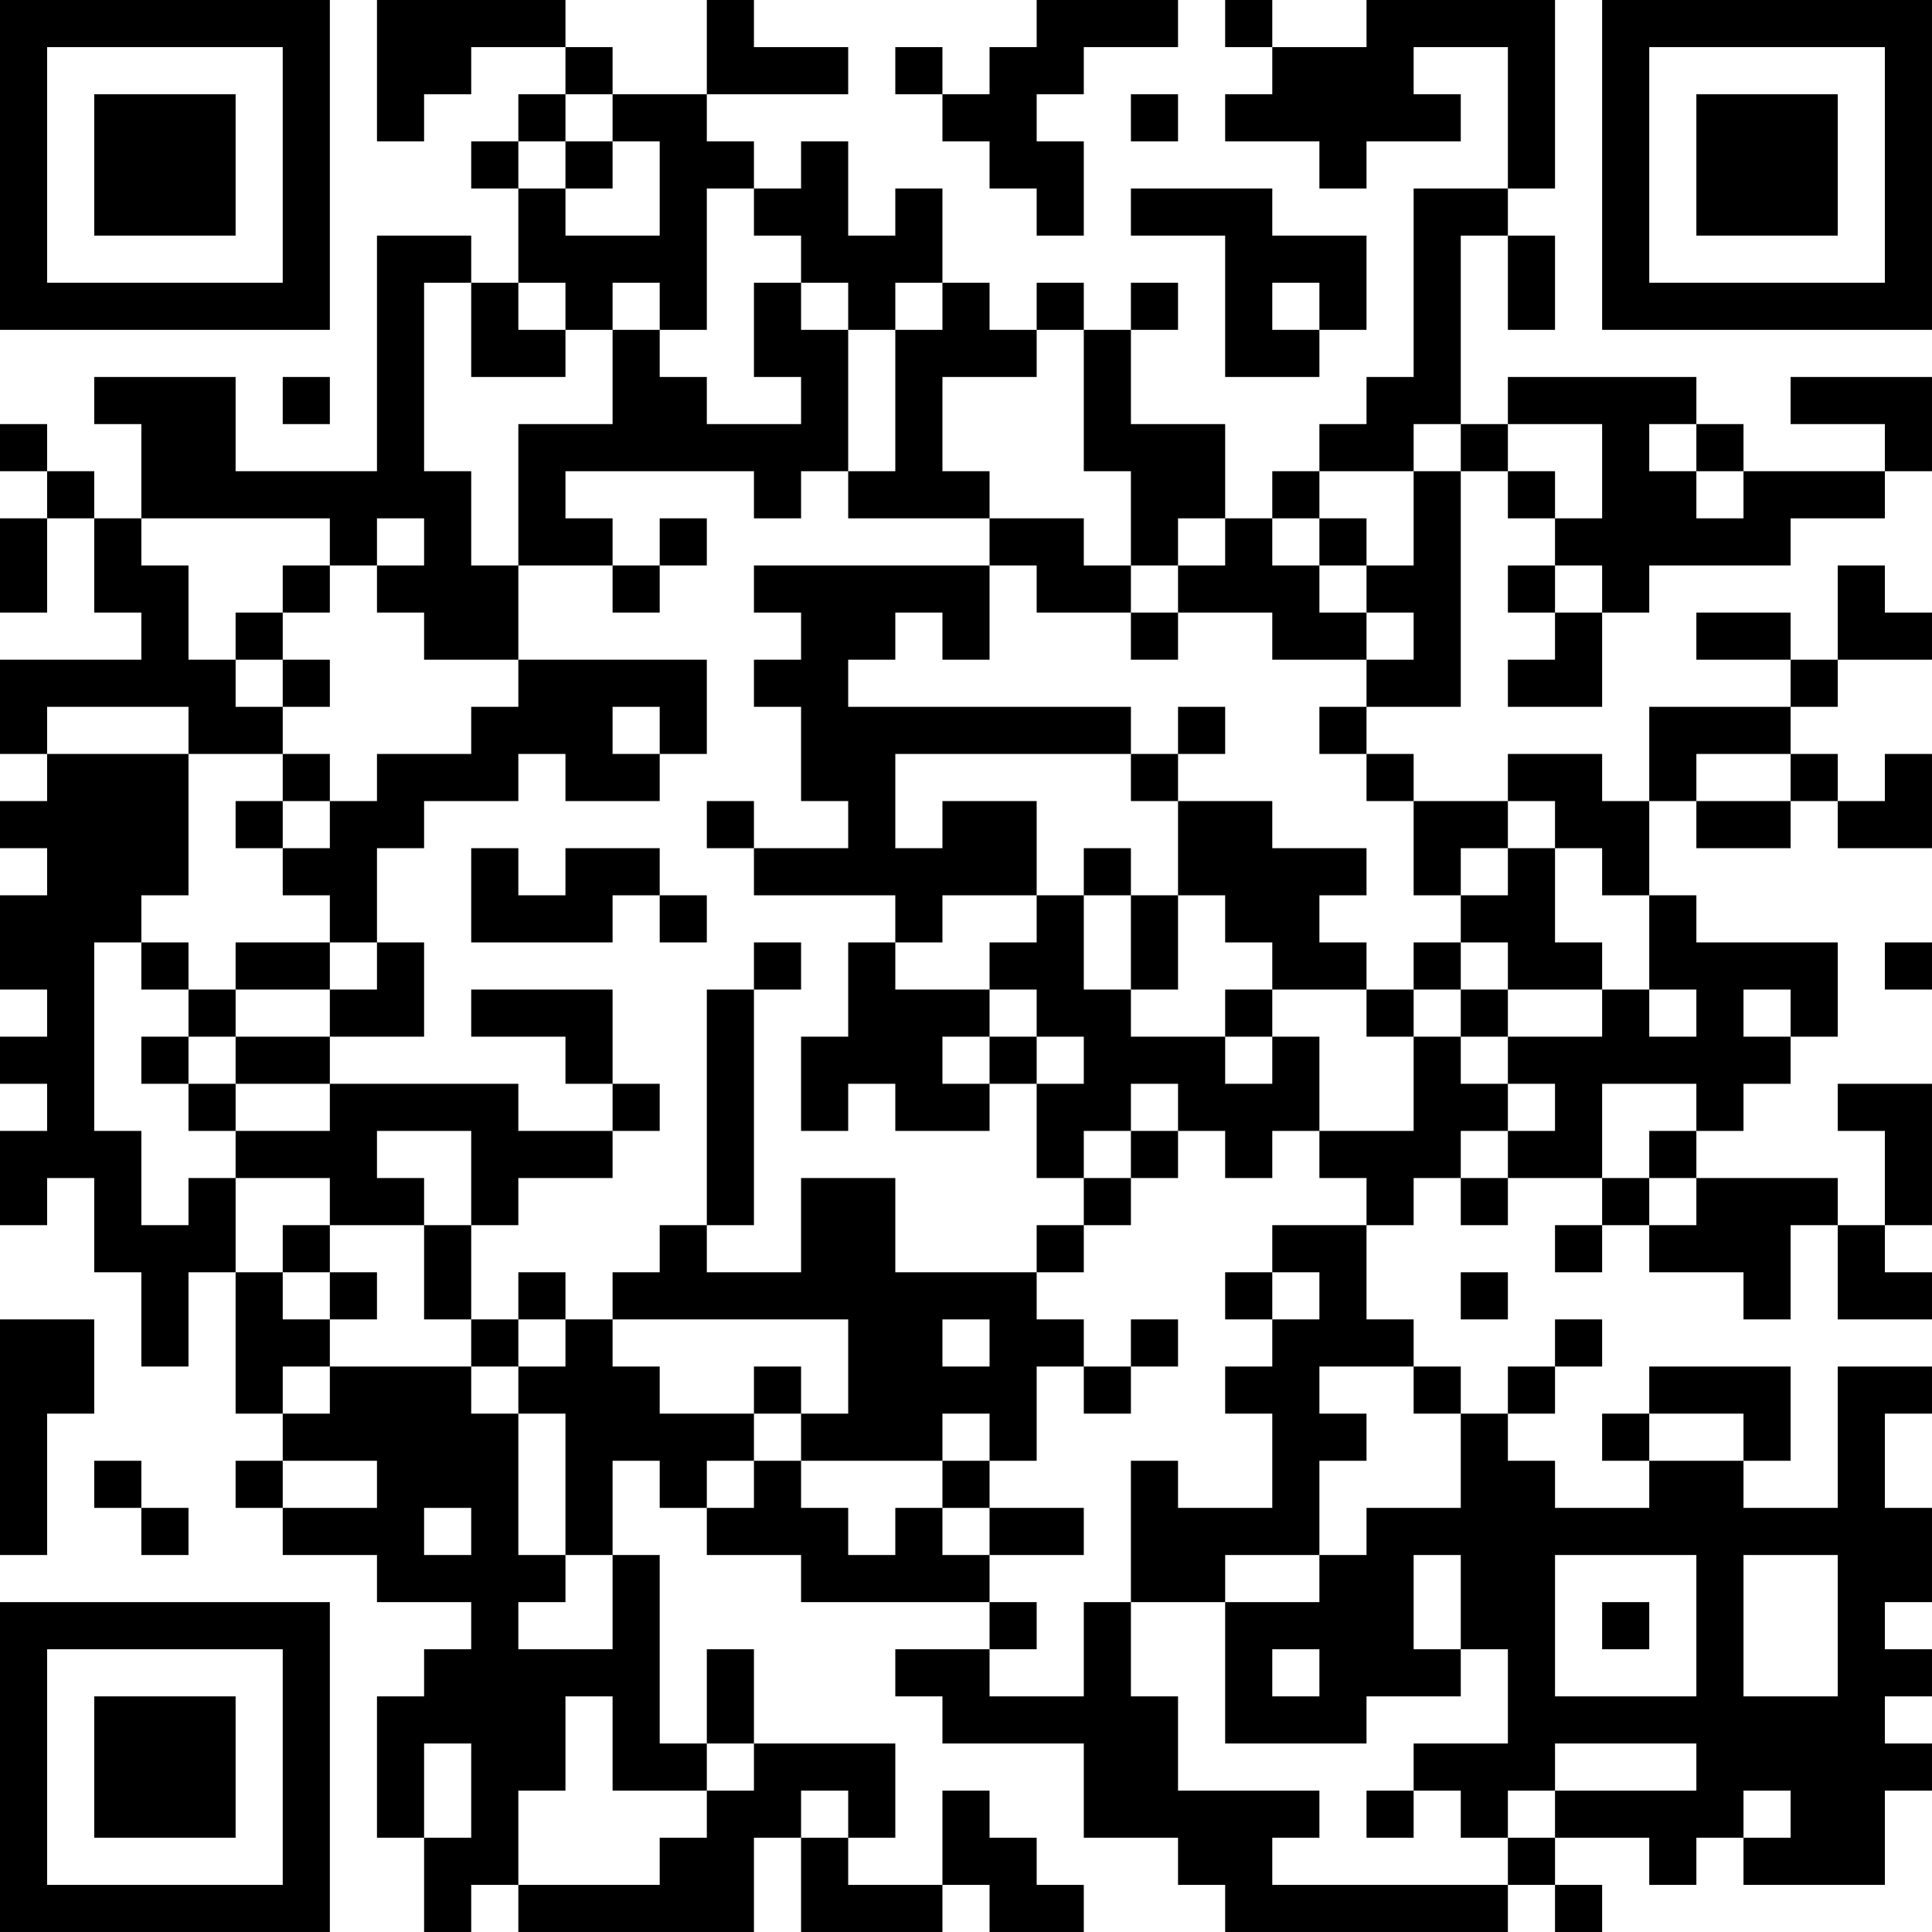 <?xml version="1.0" encoding="UTF-8"?>
<svg xmlns="http://www.w3.org/2000/svg" version="1.1" width="200" height="200" viewBox="0 0 200 200"><rect x="0" y="0" width="200" height="200" fill="#ffffff"/><g transform="scale(4.878)"><g transform="translate(0,0)"><path fill-rule="evenodd" d="M8 0L8 3L9 3L9 2L10 2L10 1L12 1L12 2L11 2L11 3L10 3L10 4L11 4L11 6L10 6L10 5L8 5L8 10L5 10L5 8L2 8L2 9L3 9L3 11L2 11L2 10L1 10L1 9L0 9L0 10L1 10L1 11L0 11L0 13L1 13L1 11L2 11L2 13L3 13L3 14L0 14L0 16L1 16L1 17L0 17L0 18L1 18L1 19L0 19L0 21L1 21L1 22L0 22L0 23L1 23L1 24L0 24L0 26L1 26L1 25L2 25L2 27L3 27L3 29L4 29L4 27L5 27L5 30L6 30L6 31L5 31L5 32L6 32L6 33L8 33L8 34L10 34L10 35L9 35L9 36L8 36L8 39L9 39L9 41L10 41L10 40L11 40L11 41L16 41L16 39L17 39L17 41L20 41L20 40L21 40L21 41L23 41L23 40L22 40L22 39L21 39L21 38L20 38L20 40L18 40L18 39L19 39L19 37L16 37L16 35L15 35L15 37L14 37L14 33L13 33L13 31L14 31L14 32L15 32L15 33L17 33L17 34L21 34L21 35L19 35L19 36L20 36L20 37L23 37L23 39L25 39L25 40L26 40L26 41L32 41L32 40L33 40L33 41L34 41L34 40L33 40L33 39L35 39L35 40L36 40L36 39L37 39L37 40L40 40L40 38L41 38L41 37L40 37L40 36L41 36L41 35L40 35L40 34L41 34L41 32L40 32L40 30L41 30L41 29L39 29L39 32L37 32L37 31L38 31L38 29L35 29L35 30L34 30L34 31L35 31L35 32L33 32L33 31L32 31L32 30L33 30L33 29L34 29L34 28L33 28L33 29L32 29L32 30L31 30L31 29L30 29L30 28L29 28L29 26L30 26L30 25L31 25L31 26L32 26L32 25L34 25L34 26L33 26L33 27L34 27L34 26L35 26L35 27L37 27L37 28L38 28L38 26L39 26L39 28L41 28L41 27L40 27L40 26L41 26L41 23L39 23L39 24L40 24L40 26L39 26L39 25L36 25L36 24L37 24L37 23L38 23L38 22L39 22L39 20L36 20L36 19L35 19L35 17L36 17L36 18L38 18L38 17L39 17L39 18L41 18L41 16L40 16L40 17L39 17L39 16L38 16L38 15L39 15L39 14L41 14L41 13L40 13L40 12L39 12L39 14L38 14L38 13L36 13L36 14L38 14L38 15L35 15L35 17L34 17L34 16L32 16L32 17L30 17L30 16L29 16L29 15L31 15L31 10L32 10L32 11L33 11L33 12L32 12L32 13L33 13L33 14L32 14L32 15L34 15L34 13L35 13L35 12L38 12L38 11L40 11L40 10L41 10L41 8L38 8L38 9L40 9L40 10L37 10L37 9L36 9L36 8L32 8L32 9L31 9L31 5L32 5L32 7L33 7L33 5L32 5L32 4L33 4L33 0L29 0L29 1L27 1L27 0L26 0L26 1L27 1L27 2L26 2L26 3L28 3L28 4L29 4L29 3L31 3L31 2L30 2L30 1L32 1L32 4L30 4L30 8L29 8L29 9L28 9L28 10L27 10L27 11L26 11L26 9L24 9L24 7L25 7L25 6L24 6L24 7L23 7L23 6L22 6L22 7L21 7L21 6L20 6L20 4L19 4L19 5L18 5L18 3L17 3L17 4L16 4L16 3L15 3L15 2L18 2L18 1L16 1L16 0L15 0L15 2L13 2L13 1L12 1L12 0ZM22 0L22 1L21 1L21 2L20 2L20 1L19 1L19 2L20 2L20 3L21 3L21 4L22 4L22 5L23 5L23 3L22 3L22 2L23 2L23 1L25 1L25 0ZM12 2L12 3L11 3L11 4L12 4L12 5L14 5L14 3L13 3L13 2ZM24 2L24 3L25 3L25 2ZM12 3L12 4L13 4L13 3ZM15 4L15 7L14 7L14 6L13 6L13 7L12 7L12 6L11 6L11 7L12 7L12 8L10 8L10 6L9 6L9 10L10 10L10 12L11 12L11 14L9 14L9 13L8 13L8 12L9 12L9 11L8 11L8 12L7 12L7 11L3 11L3 12L4 12L4 14L5 14L5 15L6 15L6 16L4 16L4 15L1 15L1 16L4 16L4 19L3 19L3 20L2 20L2 24L3 24L3 26L4 26L4 25L5 25L5 27L6 27L6 28L7 28L7 29L6 29L6 30L7 30L7 29L10 29L10 30L11 30L11 33L12 33L12 34L11 34L11 35L13 35L13 33L12 33L12 30L11 30L11 29L12 29L12 28L13 28L13 29L14 29L14 30L16 30L16 31L15 31L15 32L16 32L16 31L17 31L17 32L18 32L18 33L19 33L19 32L20 32L20 33L21 33L21 34L22 34L22 35L21 35L21 36L23 36L23 34L24 34L24 36L25 36L25 38L28 38L28 39L27 39L27 40L32 40L32 39L33 39L33 38L36 38L36 37L33 37L33 38L32 38L32 39L31 39L31 38L30 38L30 37L32 37L32 35L31 35L31 33L30 33L30 35L31 35L31 36L29 36L29 37L26 37L26 34L28 34L28 33L29 33L29 32L31 32L31 30L30 30L30 29L28 29L28 30L29 30L29 31L28 31L28 33L26 33L26 34L24 34L24 31L25 31L25 32L27 32L27 30L26 30L26 29L27 29L27 28L28 28L28 27L27 27L27 26L29 26L29 25L28 25L28 24L30 24L30 22L31 22L31 23L32 23L32 24L31 24L31 25L32 25L32 24L33 24L33 23L32 23L32 22L34 22L34 21L35 21L35 22L36 22L36 21L35 21L35 19L34 19L34 18L33 18L33 17L32 17L32 18L31 18L31 19L30 19L30 17L29 17L29 16L28 16L28 15L29 15L29 14L30 14L30 13L29 13L29 12L30 12L30 10L31 10L31 9L30 9L30 10L28 10L28 11L27 11L27 12L28 12L28 13L29 13L29 14L27 14L27 13L25 13L25 12L26 12L26 11L25 11L25 12L24 12L24 10L23 10L23 7L22 7L22 8L20 8L20 10L21 10L21 11L18 11L18 10L19 10L19 7L20 7L20 6L19 6L19 7L18 7L18 6L17 6L17 5L16 5L16 4ZM24 4L24 5L26 5L26 8L28 8L28 7L29 7L29 5L27 5L27 4ZM16 6L16 8L17 8L17 9L15 9L15 8L14 8L14 7L13 7L13 9L11 9L11 12L13 12L13 13L14 13L14 12L15 12L15 11L14 11L14 12L13 12L13 11L12 11L12 10L16 10L16 11L17 11L17 10L18 10L18 7L17 7L17 6ZM27 6L27 7L28 7L28 6ZM6 8L6 9L7 9L7 8ZM32 9L32 10L33 10L33 11L34 11L34 9ZM35 9L35 10L36 10L36 11L37 11L37 10L36 10L36 9ZM21 11L21 12L16 12L16 13L17 13L17 14L16 14L16 15L17 15L17 17L18 17L18 18L16 18L16 17L15 17L15 18L16 18L16 19L19 19L19 20L18 20L18 22L17 22L17 24L18 24L18 23L19 23L19 24L21 24L21 23L22 23L22 25L23 25L23 26L22 26L22 27L19 27L19 25L17 25L17 27L15 27L15 26L16 26L16 21L17 21L17 20L16 20L16 21L15 21L15 26L14 26L14 27L13 27L13 28L18 28L18 30L17 30L17 29L16 29L16 30L17 30L17 31L20 31L20 32L21 32L21 33L23 33L23 32L21 32L21 31L22 31L22 29L23 29L23 30L24 30L24 29L25 29L25 28L24 28L24 29L23 29L23 28L22 28L22 27L23 27L23 26L24 26L24 25L25 25L25 24L26 24L26 25L27 25L27 24L28 24L28 22L27 22L27 21L29 21L29 22L30 22L30 21L31 21L31 22L32 22L32 21L34 21L34 20L33 20L33 18L32 18L32 19L31 19L31 20L30 20L30 21L29 21L29 20L28 20L28 19L29 19L29 18L27 18L27 17L25 17L25 16L26 16L26 15L25 15L25 16L24 16L24 15L18 15L18 14L19 14L19 13L20 13L20 14L21 14L21 12L22 12L22 13L24 13L24 14L25 14L25 13L24 13L24 12L23 12L23 11ZM28 11L28 12L29 12L29 11ZM6 12L6 13L5 13L5 14L6 14L6 15L7 15L7 14L6 14L6 13L7 13L7 12ZM33 12L33 13L34 13L34 12ZM11 14L11 15L10 15L10 16L8 16L8 17L7 17L7 16L6 16L6 17L5 17L5 18L6 18L6 19L7 19L7 20L5 20L5 21L4 21L4 20L3 20L3 21L4 21L4 22L3 22L3 23L4 23L4 24L5 24L5 25L7 25L7 26L6 26L6 27L7 27L7 28L8 28L8 27L7 27L7 26L9 26L9 28L10 28L10 29L11 29L11 28L12 28L12 27L11 27L11 28L10 28L10 26L11 26L11 25L13 25L13 24L14 24L14 23L13 23L13 21L10 21L10 22L12 22L12 23L13 23L13 24L11 24L11 23L7 23L7 22L9 22L9 20L8 20L8 18L9 18L9 17L11 17L11 16L12 16L12 17L14 17L14 16L15 16L15 14ZM13 15L13 16L14 16L14 15ZM19 16L19 18L20 18L20 17L22 17L22 19L20 19L20 20L19 20L19 21L21 21L21 22L20 22L20 23L21 23L21 22L22 22L22 23L23 23L23 22L22 22L22 21L21 21L21 20L22 20L22 19L23 19L23 21L24 21L24 22L26 22L26 23L27 23L27 22L26 22L26 21L27 21L27 20L26 20L26 19L25 19L25 17L24 17L24 16ZM36 16L36 17L38 17L38 16ZM6 17L6 18L7 18L7 17ZM10 18L10 20L13 20L13 19L14 19L14 20L15 20L15 19L14 19L14 18L12 18L12 19L11 19L11 18ZM23 18L23 19L24 19L24 21L25 21L25 19L24 19L24 18ZM7 20L7 21L5 21L5 22L4 22L4 23L5 23L5 24L7 24L7 23L5 23L5 22L7 22L7 21L8 21L8 20ZM31 20L31 21L32 21L32 20ZM40 20L40 21L41 21L41 20ZM37 21L37 22L38 22L38 21ZM24 23L24 24L23 24L23 25L24 25L24 24L25 24L25 23ZM34 23L34 25L35 25L35 26L36 26L36 25L35 25L35 24L36 24L36 23ZM8 24L8 25L9 25L9 26L10 26L10 24ZM26 27L26 28L27 28L27 27ZM31 27L31 28L32 28L32 27ZM0 28L0 33L1 33L1 30L2 30L2 28ZM20 28L20 29L21 29L21 28ZM20 30L20 31L21 31L21 30ZM35 30L35 31L37 31L37 30ZM2 31L2 32L3 32L3 33L4 33L4 32L3 32L3 31ZM6 31L6 32L8 32L8 31ZM9 32L9 33L10 33L10 32ZM33 33L33 36L36 36L36 33ZM37 33L37 36L39 36L39 33ZM34 34L34 35L35 35L35 34ZM27 35L27 36L28 36L28 35ZM12 36L12 38L11 38L11 40L14 40L14 39L15 39L15 38L16 38L16 37L15 37L15 38L13 38L13 36ZM9 37L9 39L10 39L10 37ZM17 38L17 39L18 39L18 38ZM29 38L29 39L30 39L30 38ZM37 38L37 39L38 39L38 38ZM0 0L0 7L7 7L7 0ZM1 1L1 6L6 6L6 1ZM2 2L2 5L5 5L5 2ZM34 0L34 7L41 7L41 0ZM35 1L35 6L40 6L40 1ZM36 2L36 5L39 5L39 2ZM0 34L0 41L7 41L7 34ZM1 35L1 40L6 40L6 35ZM2 36L2 39L5 39L5 36Z" fill="#000000"/></g></g></svg>
